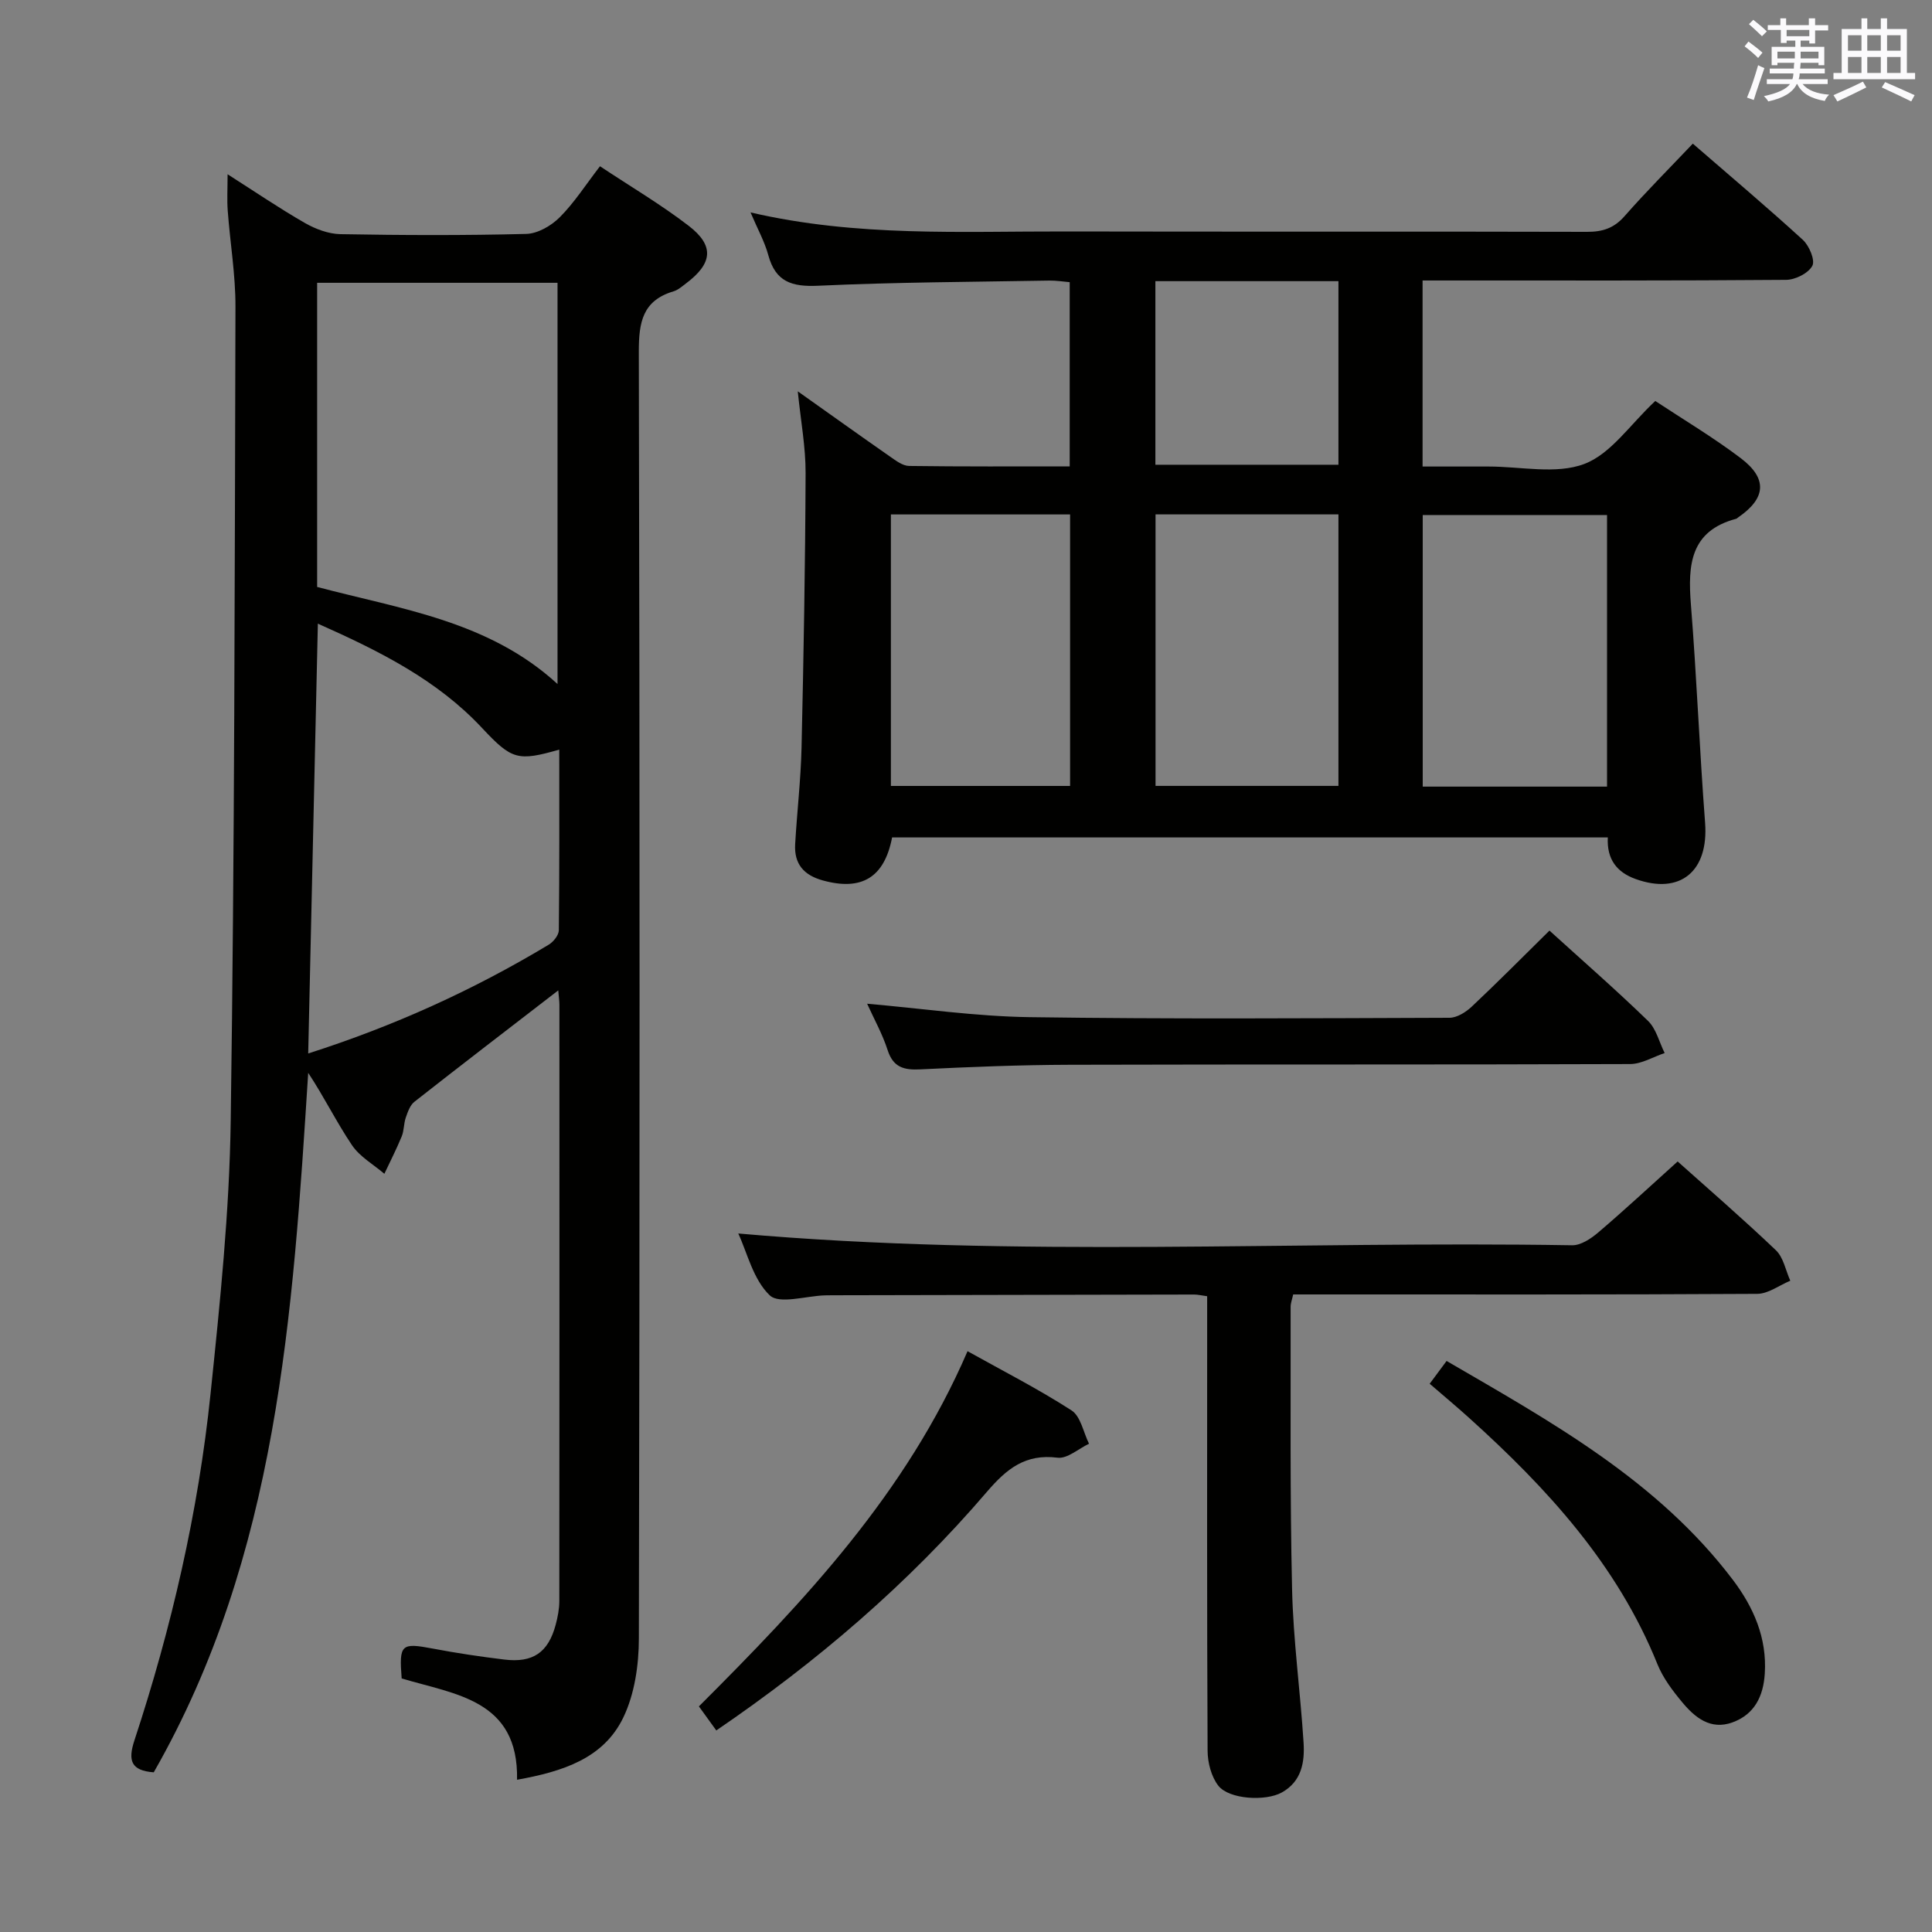 <svg enable-background="new 0 0 400 400" viewBox="0 0 400 400" xmlns="http://www.w3.org/2000/svg"><rect x="0" y="0" width="400" height="400" fill="#808080" stroke="none"/><g fill="#010100"><path d="m115.58 205.05c-10.35 7.98-20.11 15.46-29.78 23.06-.91.71-1.38 2.11-1.79 3.28-.43 1.24-.34 2.68-.84 3.89-1.08 2.63-2.38 5.17-3.59 7.74-2.28-1.95-5.1-3.53-6.71-5.93-3.21-4.76-5.76-9.98-9.06-14.97-3.19 49.98-6.27 99.87-31.98 144.82-4.71-.35-5.37-2.43-4.01-6.58 7.7-23.38 13.23-47.31 15.77-71.79 1.96-18.84 3.92-37.76 4.18-56.67.8-56.12.82-112.26.98-168.39.02-6.62-1.11-13.24-1.6-19.87-.17-2.25-.03-4.52-.03-7.56 5.68 3.62 10.73 7.06 16.01 10.09 2.19 1.25 4.87 2.26 7.34 2.31 12.83.23 25.66.28 38.48-.05 2.38-.06 5.19-1.69 6.94-3.45 3.02-3.02 5.36-6.71 8.33-10.56 6.32 4.2 12.61 7.91 18.35 12.32 5.4 4.14 4.97 7.82-.58 11.97-.8.6-1.6 1.32-2.52 1.6-6.43 1.91-7.22 6.39-7.21 12.52.21 88.81.2 177.62.01 266.43-.01 5.48-.88 11.46-3.21 16.31-4.1 8.53-12.59 11.21-22.01 12.91.33-16.63-12.86-17.64-23.89-20.98-.55-7.1-.1-7.42 6.49-6.17 4.88.93 9.81 1.66 14.74 2.26 5.96.73 9.12-1.46 10.66-7.21.42-1.59.75-3.26.75-4.9.04-41.16.03-82.31.02-123.47-.01-.77-.12-1.56-.24-2.96zm-49.92-83.53c17.33 4.6 35.52 7.02 49.77 20.1 0-28.06 0-55.56 0-83.07-16.77 0-33.15 0-49.77 0zm.15 7.6c-.67 30-1.33 59.27-2 88.99 17.83-5.7 34.24-13.16 49.79-22.52.98-.59 2.09-1.97 2.1-3 .14-12.41.09-24.82.09-37.39-8.58 2.45-9.82 2.11-15.95-4.44-9.3-9.97-21.15-15.91-34.03-21.64z"/><path d="m184.7 173.38c-1.6 8.33-6.32 11.11-14.32 8.91-3.99-1.09-5.99-3.45-5.75-7.52.38-6.64 1.16-13.27 1.32-19.91.43-18.97.77-37.94.84-56.91.02-5.39-1-10.79-1.62-16.93 6.7 4.75 12.89 9.18 19.13 13.53 1.19.83 2.6 1.9 3.92 1.92 10.96.15 21.93.09 33.25.09 0-12.86 0-25.26 0-38.14-1.33-.11-2.76-.35-4.18-.33-15.97.28-31.96.33-47.91 1.07-5.44.25-8.81-.8-10.31-6.33-.76-2.8-2.22-5.41-3.68-8.85 22.05 5.12 43.68 3.89 65.23 3.94 35.99.08 71.98-.02 107.96.08 3.24.01 5.59-.76 7.78-3.26 4.48-5.1 9.29-9.91 14.12-15 7.78 6.75 15.42 13.19 22.78 19.92 1.32 1.21 2.59 4.23 1.96 5.38-.83 1.54-3.52 2.89-5.43 2.9-23.16.19-46.32.13-69.48.13-1.81 0-3.61 0-5.78 0v38.52h10.66 3c6.66-.01 13.96 1.67 19.81-.53 5.53-2.08 9.53-8.22 14.71-13.04 5.65 3.74 11.9 7.46 17.67 11.82 5.64 4.26 5.25 8.33-.52 12.29-.14.09-.26.24-.41.28-9.52 2.52-10.01 9.57-9.37 17.68 1.2 15.07 1.79 30.18 2.94 45.25.76 10.03-5.11 14.98-14.39 11.65-3.86-1.39-5.99-4.07-5.75-8.61-49.49 0-98.86 0-148.18 0zm148.02-10.52c0-19.05 0-37.61 0-56.23-12.95 0-25.62 0-38.16 0v56.23zm-93.48-.15h37.87c0-18.95 0-37.61 0-56.21-12.89 0-25.3 0-37.87 0zm-17.69-56.2c-12.71 0-24.78 0-37.1 0v56.21h37.1c0-18.84 0-37.38 0-56.21zm17.66-48.3v38.01h37.9c0-12.89 0-25.4 0-38.01-12.76 0-25.06 0-37.9 0z"/><path d="m347.34 240.47c6.3 5.64 13.48 11.84 20.34 18.38 1.57 1.5 2.02 4.17 2.98 6.31-2.28.95-4.56 2.7-6.84 2.72-30.14.18-60.29.12-90.44.12-1.82 0-3.64 0-5.64 0-.22 1.01-.53 1.79-.53 2.56.04 19.48-.15 38.97.3 58.45.24 10.6 1.71 21.17 2.38 31.77.26 4.05-.4 8.05-4.5 10.33-3.35 1.87-10.93 1.44-13.15-1.4-1.46-1.88-2.21-4.79-2.22-7.25-.15-29.48-.09-58.96-.09-88.44 0-1.8 0-3.6 0-5.65-1.14-.15-1.92-.35-2.7-.35-24.98.04-49.96.1-74.95.15-.5 0-1 0-1.5.02-3.93.12-9.43 1.89-11.42-.01-3.43-3.27-4.66-8.84-6.51-12.8 57.6 5.09 115.17 1.49 172.64 2.44 1.81.03 3.92-1.38 5.43-2.67 5.43-4.63 10.66-9.49 16.42-14.68z"/><path d="m320.8 192.67c6.96 6.32 13.86 12.34 20.42 18.71 1.69 1.65 2.31 4.4 3.43 6.64-2.38.8-4.76 2.27-7.15 2.28-38.67.15-77.33.04-116 .15-10.31.03-20.63.44-30.93.95-3.4.17-5.64-.38-6.8-4-1.06-3.29-2.78-6.37-4.24-9.59 11.37.99 22.47 2.62 33.59 2.78 28.99.42 57.99.23 86.99.13 1.54-.01 3.36-1.15 4.57-2.28 5.33-5.01 10.48-10.21 16.12-15.77z"/><path d="m296 286.49c1.23-1.66 2.21-2.99 3.5-4.72 21.75 12.65 43.72 24.78 59.28 45.33 4.28 5.66 7.07 12.02 6.6 19.39-.29 4.68-2.12 8.48-6.74 10.13-4.5 1.61-7.72-1.02-10.34-4.17-2-2.4-3.98-5.02-5.14-7.88-8.31-20.63-22.85-36.45-39.02-51.03-2.59-2.34-5.27-4.57-8.14-7.05z"/><path d="m148.3 358.27c-1.24-1.71-2.3-3.17-3.6-4.98 21.8-21.78 42.92-44.08 55.62-73.54 7.32 4.09 14.65 7.82 21.53 12.26 1.9 1.23 2.45 4.54 3.62 6.9-2.18 1.03-4.5 3.15-6.52 2.89-6.65-.84-10.51 2.28-14.59 7.03-16.29 19.03-35.17 35.2-56.06 49.44z"/></g><path d="m361.2 9.6.8-1c.9.7 1.9 1.4 2.9 2.3l-.9 1.1c-1-1-2-1.8-2.8-2.4zm.5 10.6c.9-2.1 1.6-4.3 2.3-6.7.4.2.8.4 1.3.6-.7 2.1-1.5 4.3-2.2 6.6zm.4-15.2.9-.9c1 .8 2 1.6 2.8 2.4l-1 1c-.9-.9-1.8-1.7-2.7-2.5zm12.5-1.2h1.2v1.4h2.7v1.1h-2.7v2.7h-1.2v-.6h-1.8v1.3h4.9v3.8h-1.2v-.5h-3.7c0 .4-.1.9-.1 1.2h5.1v1h-5.2c0 .5-.1.9-.2 1.2h6v1h-5.2c1.1 1.3 2.9 2 5.5 2.2-.4.4-.7.8-.9 1.3-2.9-.5-4.8-1.6-5.7-3.5h-.1c-.8 1.7-2.7 2.9-5.9 3.6-.2-.4-.6-.8-.9-1.1 2.8-.6 4.6-1.4 5.4-2.5h-4.8v-1h5.3c.1-.3.2-.7.2-1.2h-4.9v-1h5c0-.4 0-.8.1-1.2h-3.5v.5h-1.2v-3.8h4.9v-1.3h-1.8v.5h-1.2v-2.7h-2.7v-1h2.6v-1.4h1.2v1.4h4.7v-1.4zm-6.6 8.3h3.6c0-.4 0-.9 0-1.4h-3.6zm1.9-4.6h4.7v-1.3h-4.7zm6.6 3.2h-3.7v1.4h3.7z" fill="#fbfafc"/><path d="m385.3 3.8h1.3v2.2h2.8v-2.2h1.3v2.2h4.1v9.1h1.7v1.3h-16.9v-1.3h1.7v-9.1h4.1v-2.2zm.4 13.1.7 1.2c-1.8.9-3.8 1.9-6 2.9-.2-.4-.5-.8-.8-1.3 2.3-1 4.3-1.9 6.1-2.8zm-3.1-6.4h2.8v-3.2h-2.8zm0 4.6h2.8v-3.3h-2.8zm4-4.6h2.8v-3.2h-2.8zm0 4.6h2.8v-3.3h-2.8zm3.7 1.9c2.1.9 4.1 1.8 6.1 2.7l-.7 1.3c-2.2-1.1-4.2-2-6.1-2.9zm3.2-9.7h-2.8v3.2h2.8zm-2.8 7.8h2.8v-3.3h-2.8z" fill="#fbfafc"/></svg>
